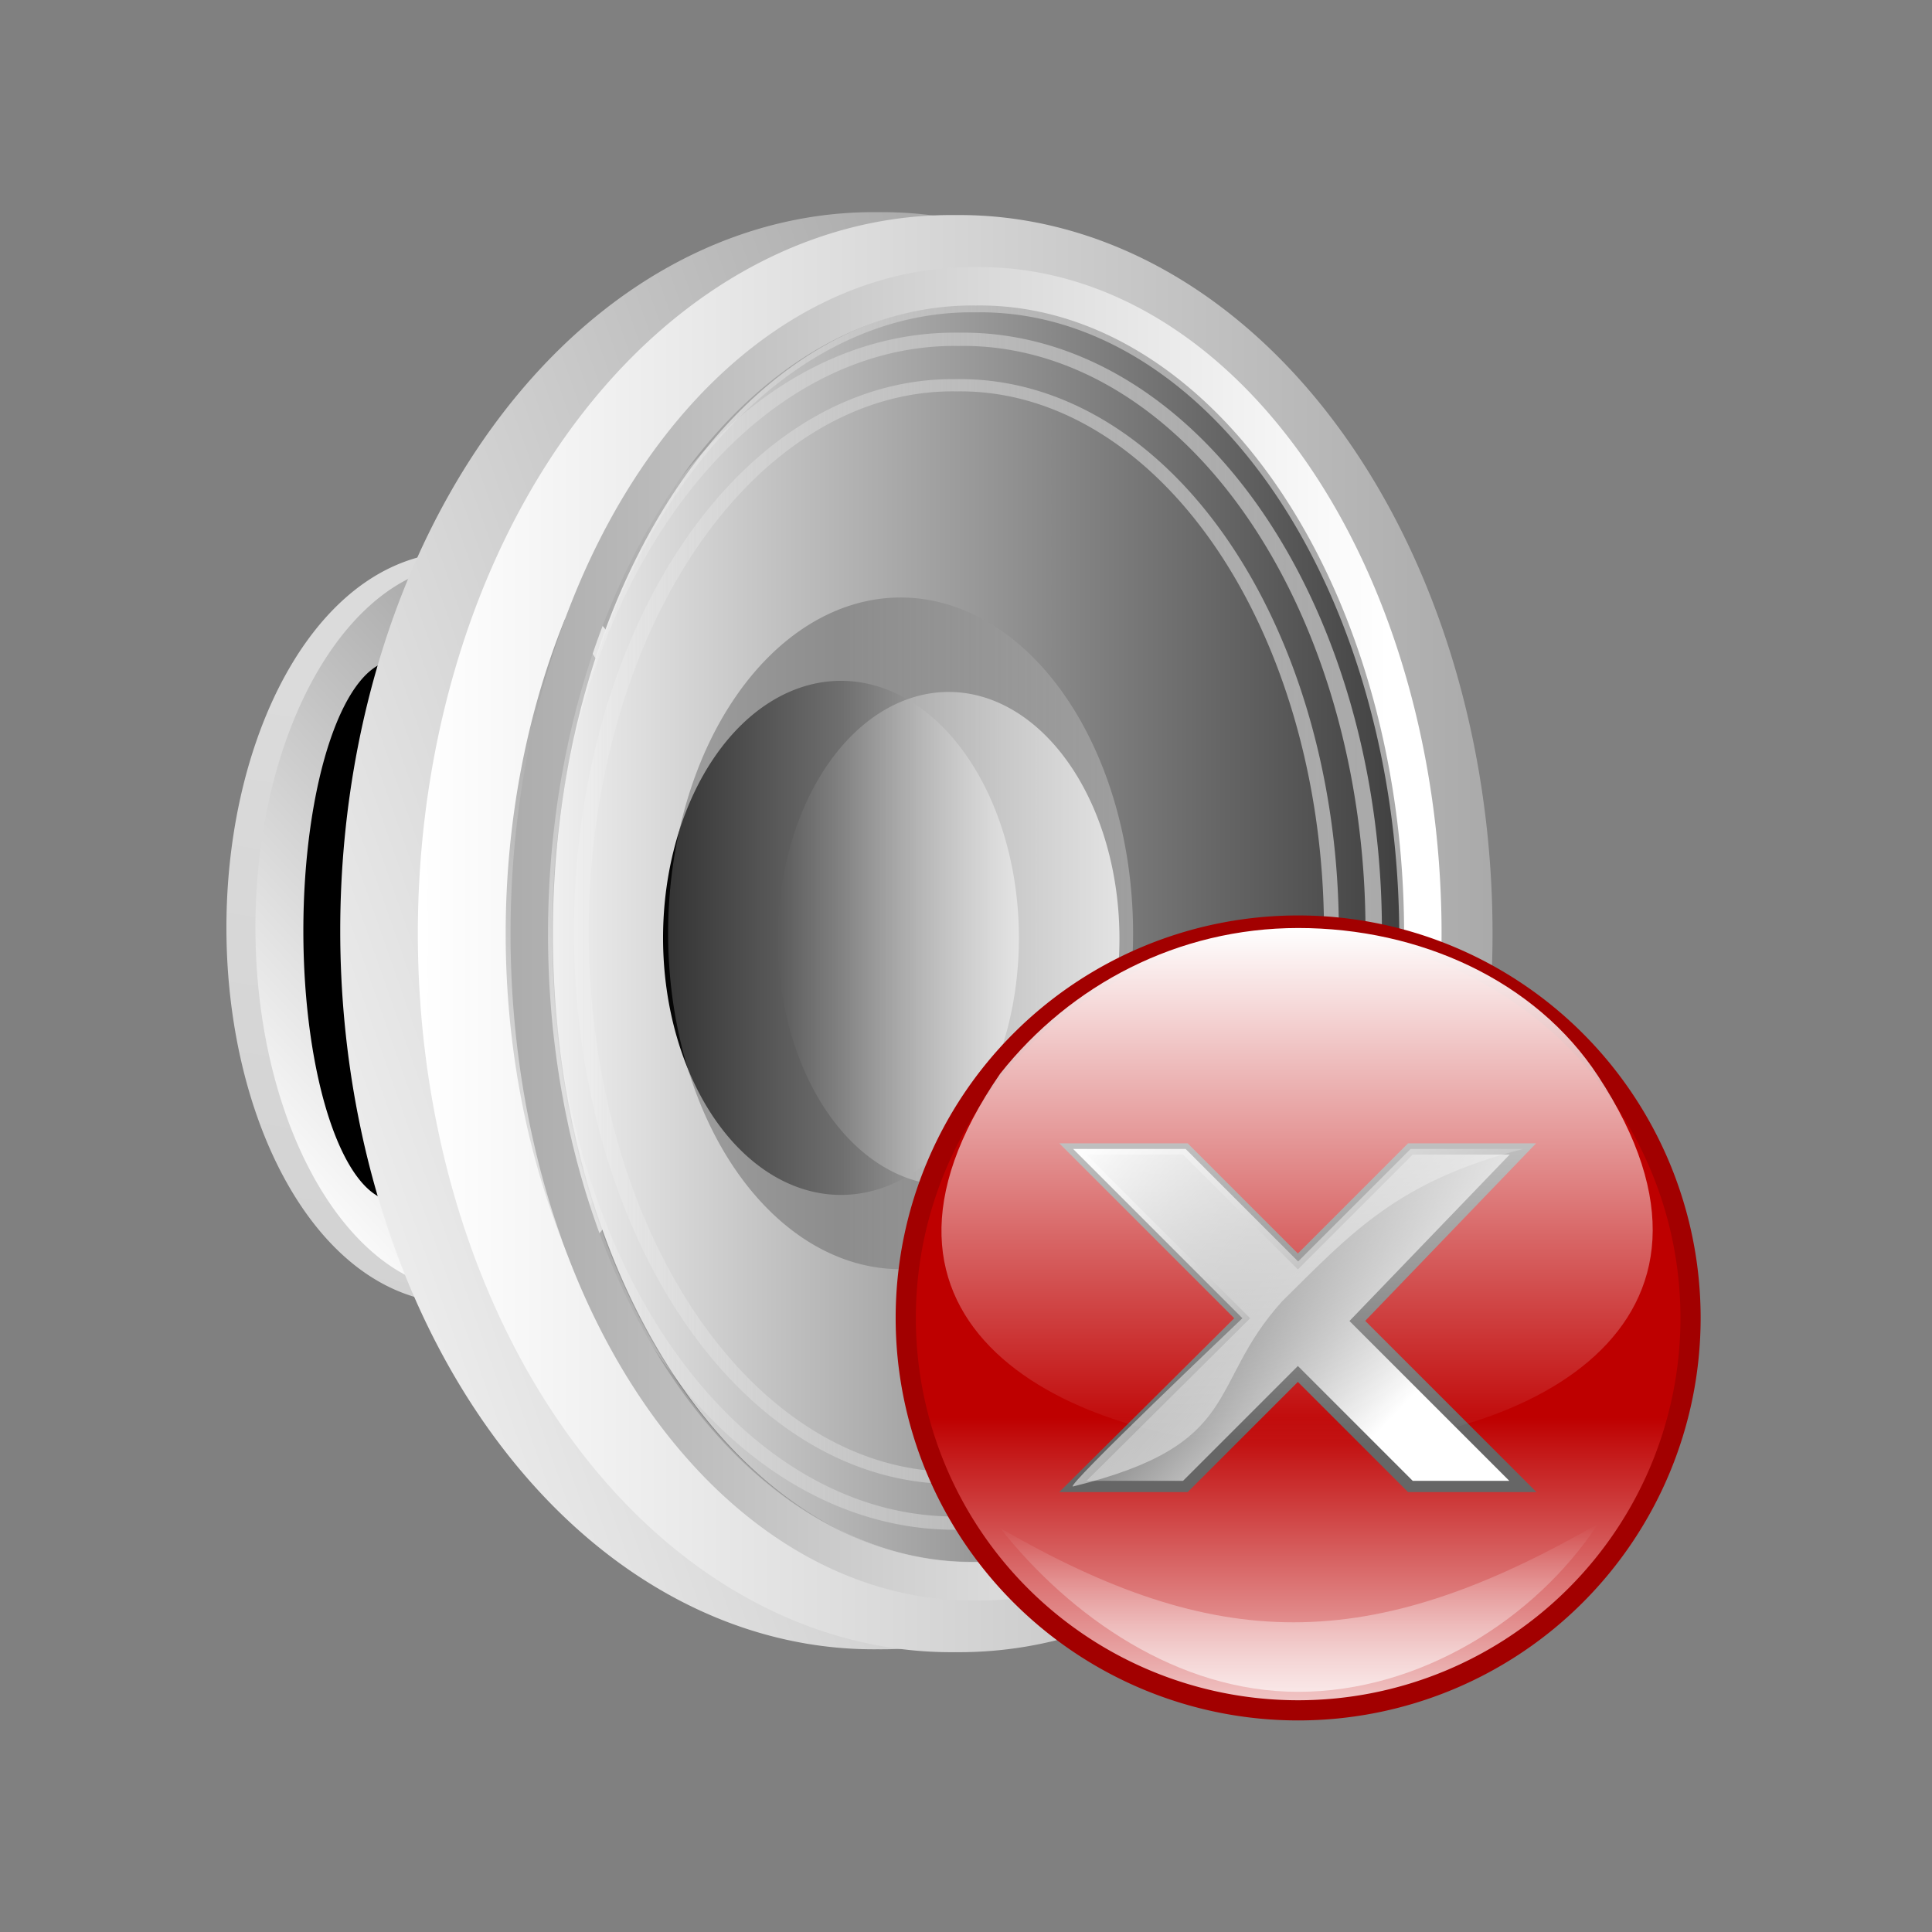 <?xml version="1.0" encoding="UTF-8" standalone="no"?>
<!-- Created with Inkscape (http://www.inkscape.org/) -->
<svg
   xmlns:dc="http://purl.org/dc/elements/1.1/"
   xmlns:cc="http://web.resource.org/cc/"
   xmlns:rdf="http://www.w3.org/1999/02/22-rdf-syntax-ns#"
   xmlns:svg="http://www.w3.org/2000/svg"
   xmlns="http://www.w3.org/2000/svg"
   xmlns:xlink="http://www.w3.org/1999/xlink"
   xmlns:sodipodi="http://sodipodi.sourceforge.net/DTD/sodipodi-0.dtd"
   xmlns:inkscape="http://www.inkscape.org/namespaces/inkscape"
   width="48px"
   height="48px"
   id="svg1872"
   sodipodi:version="0.32"
   inkscape:version="0.44"
   sodipodi:docbase="/home/gdnet/MisDocs/GDNet/Desarrollo/aMSN-Skins/aMSN-Icons-Set/SVG"
   sodipodi:docname="aMSN-speaker_off.svg"
   inkscape:export-filename="/home/gdnet/MisDocs/GDNet/Desarrollo/aMSN-Skins/aMSN-Icons-Set/PNG/aMSN-speaker_off.png"
   inkscape:export-xdpi="41.25"
   inkscape:export-ydpi="41.25">
  <rect width="100%" height="100%" fill="#808080" stroke="none"/>
  <defs
     id="defs1874">
    <linearGradient
       id="linearGradient27330">
      <stop
         id="stop27332"
         offset="0"
         style="stop-color:white;stop-opacity:1;" />
      <stop
         id="stop27334"
         offset="1"
         style="stop-color:white;stop-opacity:0;" />
    </linearGradient>
    <linearGradient
       inkscape:collect="always"
       xlink:href="#linearGradient6334"
       id="linearGradient3611"
       gradientUnits="userSpaceOnUse"
       gradientTransform="translate(35.638,3.25)"
       x1="-20.793"
       y1="12.212"
       x2="-5.44"
       y2="24.435" />
    <linearGradient
       inkscape:collect="always"
       xlink:href="#linearGradient14319"
       id="linearGradient3609"
       gradientUnits="userSpaceOnUse"
       gradientTransform="translate(34.398,5.5)"
       x1="-18.803"
       y1="11"
       x2="-6.081"
       y2="23.195" />
    <linearGradient
       id="linearGradient3995">
      <stop
         id="stop3997"
         offset="0"
         style="stop-color:#be0000;stop-opacity:1;" />
      <stop
         id="stop3999"
         offset="1"
         style="stop-color:#ffffff;stop-opacity:1;" />
    </linearGradient>
    <linearGradient
       inkscape:collect="always"
       xlink:href="#linearGradient3995"
       id="linearGradient3607"
       gradientUnits="userSpaceOnUse"
       x1="15.429"
       y1="19.071"
       x2="15.429"
       y2="28.314" />
    <linearGradient
       inkscape:collect="always"
       id="linearGradient5756">
      <stop
         style="stop-color:#ffffff;stop-opacity:1;"
         offset="0"
         id="stop5758" />
      <stop
         style="stop-color:#ffffff;stop-opacity:0;"
         offset="1"
         id="stop5760" />
    </linearGradient>
    <linearGradient
       inkscape:collect="always"
       xlink:href="#linearGradient5756"
       id="linearGradient5762"
       x1="40.104"
       y1="23.131"
       x2="40.104"
       y2="43.343"
       gradientUnits="userSpaceOnUse"
       gradientTransform="matrix(1.19,0,0,1.245,-22.764,-21.75)" />
    <linearGradient
       inkscape:collect="always"
       id="linearGradient6334">
      <stop
         style="stop-color:white;stop-opacity:1;"
         offset="0"
         id="stop6336" />
      <stop
         style="stop-color:white;stop-opacity:0;"
         offset="1"
         id="stop6338" />
    </linearGradient>
    <linearGradient
       inkscape:collect="always"
       xlink:href="#linearGradient6334"
       id="linearGradient18765"
       gradientUnits="userSpaceOnUse"
       gradientTransform="translate(35.638,3.25)"
       x1="-20.793"
       y1="12.212"
       x2="-5.44"
       y2="24.435" />
    <linearGradient
       id="linearGradient14319">
      <stop
         style="stop-color:black;stop-opacity:1;"
         offset="0"
         id="stop14321" />
      <stop
         style="stop-color:white;stop-opacity:1;"
         offset="1"
         id="stop14323" />
    </linearGradient>
    <linearGradient
       inkscape:collect="always"
       xlink:href="#linearGradient14319"
       id="linearGradient18768"
       gradientUnits="userSpaceOnUse"
       gradientTransform="translate(34.398,5.5)"
       x1="-18.803"
       y1="11"
       x2="-6.081"
       y2="23.195" />
    <linearGradient
       id="linearGradient4875">
      <stop
         style="stop-color:#be0000;stop-opacity:1;"
         offset="0"
         id="stop4877" />
      <stop
         style="stop-color:#ffffff;stop-opacity:1;"
         offset="1"
         id="stop4879" />
    </linearGradient>
    <linearGradient
       inkscape:collect="always"
       xlink:href="#linearGradient4875"
       id="linearGradient4881"
       x1="40.054"
       y1="42.74"
       x2="40.054"
       y2="50.564"
       gradientUnits="userSpaceOnUse" />
    <linearGradient
       id="linearGradient23311">
      <stop
         style="stop-color:#c4c4c4;stop-opacity:1;"
         offset="0"
         id="stop23313" />
      <stop
         style="stop-color:#dbdbdb;stop-opacity:1;"
         offset="1"
         id="stop23315" />
    </linearGradient>
    <linearGradient
       id="linearGradient21533">
      <stop
         style="stop-color:#959595;stop-opacity:1;"
         offset="0"
         id="stop21535" />
      <stop
         style="stop-color:white;stop-opacity:1;"
         offset="1"
         id="stop21537" />
    </linearGradient>
    <linearGradient
       id="linearGradient17068">
      <stop
         style="stop-color:white;stop-opacity:1;"
         offset="0"
         id="stop17070" />
      <stop
         style="stop-color:#aaa;stop-opacity:1;"
         offset="1"
         id="stop17072" />
    </linearGradient>
    <linearGradient
       id="linearGradient12623">
      <stop
         style="stop-color:white;stop-opacity:0.141;"
         offset="0"
         id="stop12625" />
      <stop
         style="stop-color:#aaa;stop-opacity:1;"
         offset="1"
         id="stop12627" />
    </linearGradient>
    <linearGradient
       id="linearGradient10836">
      <stop
         style="stop-color:#404040;stop-opacity:1;"
         offset="0"
         id="stop10838" />
      <stop
         style="stop-color:#efefef;stop-opacity:1;"
         offset="1"
         id="stop10840" />
    </linearGradient>
    <linearGradient
       id="linearGradient9932">
      <stop
         style="stop-color:white;stop-opacity:1;"
         offset="0"
         id="stop9934" />
      <stop
         style="stop-color:white;stop-opacity:0;"
         offset="1"
         id="stop9936" />
    </linearGradient>
    <linearGradient
       id="linearGradient8152">
      <stop
         id="stop8154"
         offset="0"
         style="stop-color:#666;stop-opacity:1;" />
      <stop
         id="stop8156"
         offset="1"
         style="stop-color:#efefef;stop-opacity:1;" />
    </linearGradient>
    <linearGradient
       id="linearGradient3715">
      <stop
         style="stop-color:black;stop-opacity:1;"
         offset="0"
         id="stop3717" />
      <stop
         style="stop-color:#efefef;stop-opacity:1;"
         offset="1"
         id="stop3719" />
    </linearGradient>
    <linearGradient
       inkscape:collect="always"
       xlink:href="#linearGradient3715"
       id="linearGradient9943"
       gradientUnits="userSpaceOnUse"
       x1="28.571"
       y1="27.714"
       x2="28.571"
       y2="18.857" />
    <linearGradient
       inkscape:collect="always"
       xlink:href="#linearGradient8152"
       id="linearGradient9945"
       gradientUnits="userSpaceOnUse"
       x1="28.571"
       y1="24.647"
       x2="28.571"
       y2="18.857" />
    <linearGradient
       inkscape:collect="always"
       xlink:href="#linearGradient9932"
       id="linearGradient9947"
       gradientUnits="userSpaceOnUse"
       x1="29.085"
       y1="19.743"
       x2="29.085"
       y2="27.49" />
    <linearGradient
       inkscape:collect="always"
       xlink:href="#linearGradient10836"
       id="linearGradient10842"
       x1="24.143"
       y1="14.286"
       x2="24.143"
       y2="30.286"
       gradientUnits="userSpaceOnUse" />
    <linearGradient
       inkscape:collect="always"
       xlink:href="#linearGradient12623"
       id="linearGradient12629"
       x1="25.929"
       y1="26.091"
       x2="25.929"
       y2="15.909"
       gradientUnits="userSpaceOnUse" />
    <linearGradient
       inkscape:collect="always"
       xlink:href="#linearGradient12623"
       id="linearGradient14403"
       gradientUnits="userSpaceOnUse"
       x1="25.929"
       y1="26.091"
       x2="25.929"
       y2="15.909" />
    <linearGradient
       inkscape:collect="always"
       xlink:href="#linearGradient12623"
       id="linearGradient16177"
       gradientUnits="userSpaceOnUse"
       x1="25.929"
       y1="26.091"
       x2="25.929"
       y2="15.909" />
    <linearGradient
       inkscape:collect="always"
       xlink:href="#linearGradient17068"
       id="linearGradient17074"
       x1="28.071"
       y1="11.88"
       x2="28.071"
       y2="32.994"
       gradientUnits="userSpaceOnUse" />
    <linearGradient
       inkscape:collect="always"
       xlink:href="#linearGradient17068"
       id="linearGradient17096"
       gradientUnits="userSpaceOnUse"
       x1="28.071"
       y1="32.797"
       x2="28.071"
       y2="10.203" />
    <linearGradient
       inkscape:collect="always"
       xlink:href="#linearGradient17068"
       id="linearGradient17985"
       gradientUnits="userSpaceOnUse"
       x1="34.861"
       y1="37.397"
       x2="27.357"
       y2="15.309" />
    <linearGradient
       inkscape:collect="always"
       xlink:href="#linearGradient21533"
       id="linearGradient21539"
       x1="19.176"
       y1="32.89"
       x2="23.261"
       y2="42.071"
       gradientUnits="userSpaceOnUse" />
    <linearGradient
       inkscape:collect="always"
       xlink:href="#linearGradient23311"
       id="linearGradient23317"
       x1="54.447"
       y1="48.64"
       x2="18.683"
       y2="37.301"
       gradientUnits="userSpaceOnUse" />
    <linearGradient
       inkscape:collect="always"
       xlink:href="#linearGradient21533"
       id="linearGradient29530"
       gradientUnits="userSpaceOnUse"
       x1="19.176"
       y1="32.89"
       x2="23.261"
       y2="42.071" />
    <linearGradient
       inkscape:collect="always"
       xlink:href="#linearGradient23311"
       id="linearGradient29532"
       gradientUnits="userSpaceOnUse"
       x1="54.447"
       y1="48.64"
       x2="18.683"
       y2="37.301" />
    <linearGradient
       inkscape:collect="always"
       xlink:href="#linearGradient17068"
       id="linearGradient29534"
       gradientUnits="userSpaceOnUse"
       x1="34.861"
       y1="37.397"
       x2="27.357"
       y2="15.309" />
    <linearGradient
       inkscape:collect="always"
       xlink:href="#linearGradient17068"
       id="linearGradient29536"
       gradientUnits="userSpaceOnUse"
       x1="28.071"
       y1="32.797"
       x2="28.071"
       y2="10.203" />
    <linearGradient
       inkscape:collect="always"
       xlink:href="#linearGradient10836"
       id="linearGradient29538"
       gradientUnits="userSpaceOnUse"
       x1="24.143"
       y1="14.286"
       x2="24.143"
       y2="30.286" />
    <linearGradient
       inkscape:collect="always"
       xlink:href="#linearGradient3715"
       id="linearGradient29540"
       gradientUnits="userSpaceOnUse"
       x1="28.571"
       y1="27.714"
       x2="28.571"
       y2="18.857" />
    <linearGradient
       inkscape:collect="always"
       xlink:href="#linearGradient8152"
       id="linearGradient29542"
       gradientUnits="userSpaceOnUse"
       x1="28.571"
       y1="24.647"
       x2="28.571"
       y2="18.857" />
    <linearGradient
       inkscape:collect="always"
       xlink:href="#linearGradient9932"
       id="linearGradient29544"
       gradientUnits="userSpaceOnUse"
       x1="29.085"
       y1="19.743"
       x2="29.085"
       y2="27.49" />
    <linearGradient
       inkscape:collect="always"
       xlink:href="#linearGradient12623"
       id="linearGradient29546"
       gradientUnits="userSpaceOnUse"
       x1="25.929"
       y1="26.091"
       x2="25.929"
       y2="15.909" />
    <linearGradient
       inkscape:collect="always"
       xlink:href="#linearGradient12623"
       id="linearGradient29548"
       gradientUnits="userSpaceOnUse"
       x1="25.929"
       y1="26.091"
       x2="25.929"
       y2="15.909" />
    <linearGradient
       inkscape:collect="always"
       xlink:href="#linearGradient12623"
       id="linearGradient29550"
       gradientUnits="userSpaceOnUse"
       x1="25.929"
       y1="26.091"
       x2="25.929"
       y2="15.909" />
    <linearGradient
       inkscape:collect="always"
       xlink:href="#linearGradient17068"
       id="linearGradient29552"
       gradientUnits="userSpaceOnUse"
       x1="28.071"
       y1="11.88"
       x2="28.071"
       y2="32.994" />
    <linearGradient
       inkscape:collect="always"
       xlink:href="#linearGradient10836"
       id="linearGradient29568"
       gradientUnits="userSpaceOnUse"
       x1="24.143"
       y1="14.286"
       x2="24.143"
       y2="30.286" />
    <linearGradient
       inkscape:collect="always"
       xlink:href="#linearGradient3715"
       id="linearGradient29570"
       gradientUnits="userSpaceOnUse"
       x1="28.571"
       y1="27.714"
       x2="28.571"
       y2="18.857" />
    <linearGradient
       inkscape:collect="always"
       xlink:href="#linearGradient8152"
       id="linearGradient29572"
       gradientUnits="userSpaceOnUse"
       x1="28.571"
       y1="24.647"
       x2="28.571"
       y2="18.857" />
    <linearGradient
       inkscape:collect="always"
       xlink:href="#linearGradient9932"
       id="linearGradient29574"
       gradientUnits="userSpaceOnUse"
       x1="29.085"
       y1="19.743"
       x2="29.085"
       y2="27.49" />
    <linearGradient
       inkscape:collect="always"
       xlink:href="#linearGradient3715"
       id="linearGradient29581"
       gradientUnits="userSpaceOnUse"
       x1="28.571"
       y1="27.714"
       x2="28.571"
       y2="18.857" />
    <linearGradient
       inkscape:collect="always"
       xlink:href="#linearGradient8152"
       id="linearGradient29583"
       gradientUnits="userSpaceOnUse"
       x1="28.571"
       y1="24.647"
       x2="28.571"
       y2="18.857" />
    <linearGradient
       inkscape:collect="always"
       xlink:href="#linearGradient9932"
       id="linearGradient29585"
       gradientUnits="userSpaceOnUse"
       x1="29.085"
       y1="19.743"
       x2="29.085"
       y2="27.49" />
    <linearGradient
       inkscape:collect="always"
       xlink:href="#linearGradient9932"
       id="linearGradient29590"
       gradientUnits="userSpaceOnUse"
       x1="29.085"
       y1="15.264"
       x2="29.085"
       y2="27.72" />
    <linearGradient
       inkscape:collect="always"
       xlink:href="#linearGradient8152"
       id="linearGradient29592"
       gradientUnits="userSpaceOnUse"
       x1="28.571"
       y1="24.428"
       x2="28.571"
       y2="16.557" />
    <linearGradient
       inkscape:collect="always"
       xlink:href="#linearGradient9932"
       id="linearGradient1959"
       gradientUnits="userSpaceOnUse"
       x1="29.085"
       y1="15.264"
       x2="29.085"
       y2="27.72" />
    <linearGradient
       inkscape:collect="always"
       xlink:href="#linearGradient8152"
       id="linearGradient1961"
       gradientUnits="userSpaceOnUse"
       x1="28.571"
       y1="24.428"
       x2="28.571"
       y2="16.557" />
    <linearGradient
       inkscape:collect="always"
       xlink:href="#linearGradient3715"
       id="linearGradient1963"
       gradientUnits="userSpaceOnUse"
       x1="28.571"
       y1="27.714"
       x2="28.571"
       y2="18.857" />
    <linearGradient
       inkscape:collect="always"
       xlink:href="#linearGradient27330"
       id="linearGradient2375"
       gradientUnits="userSpaceOnUse"
       gradientTransform="matrix(0.966,0,0,-0.989,51.962,45.861)"
       x1="14.868"
       y1="4.27"
       x2="14.868"
       y2="10.954" />
    <linearGradient
       inkscape:collect="always"
       xlink:href="#linearGradient27330"
       id="linearGradient2378"
       gradientUnits="userSpaceOnUse"
       gradientTransform="matrix(0.966,0,0,0.989,51.962,13.602)"
       x1="15.429"
       y1="6.714"
       x2="15.429"
       y2="19.671" />
    <linearGradient
       inkscape:collect="always"
       xlink:href="#linearGradient3995"
       id="linearGradient3277"
       gradientUnits="userSpaceOnUse"
       x1="15.429"
       y1="19.071"
       x2="15.429"
       y2="28.314" />
    <linearGradient
       inkscape:collect="always"
       xlink:href="#linearGradient14319"
       id="linearGradient3279"
       gradientUnits="userSpaceOnUse"
       gradientTransform="translate(34.398,5.5)"
       x1="-18.803"
       y1="11"
       x2="-6.081"
       y2="23.195" />
    <linearGradient
       inkscape:collect="always"
       xlink:href="#linearGradient6334"
       id="linearGradient3281"
       gradientUnits="userSpaceOnUse"
       gradientTransform="translate(35.638,3.25)"
       x1="-20.793"
       y1="12.212"
       x2="-5.44"
       y2="24.435" />
    <linearGradient
       inkscape:collect="always"
       xlink:href="#linearGradient27330"
       id="linearGradient3283"
       gradientUnits="userSpaceOnUse"
       gradientTransform="matrix(0.966,0,0,0.989,51.962,13.602)"
       x1="15.429"
       y1="6.714"
       x2="15.429"
       y2="19.671" />
    <linearGradient
       inkscape:collect="always"
       xlink:href="#linearGradient27330"
       id="linearGradient3285"
       gradientUnits="userSpaceOnUse"
       gradientTransform="matrix(0.966,0,0,-0.989,51.962,45.861)"
       x1="14.868"
       y1="4.27"
       x2="14.868"
       y2="10.954" />
    <linearGradient
       inkscape:collect="always"
       xlink:href="#linearGradient21533"
       id="linearGradient3309"
       gradientUnits="userSpaceOnUse"
       x1="19.176"
       y1="32.89"
       x2="23.261"
       y2="42.071" />
    <linearGradient
       inkscape:collect="always"
       xlink:href="#linearGradient23311"
       id="linearGradient3311"
       gradientUnits="userSpaceOnUse"
       x1="54.447"
       y1="48.64"
       x2="18.683"
       y2="37.301" />
    <linearGradient
       inkscape:collect="always"
       xlink:href="#linearGradient17068"
       id="linearGradient3313"
       gradientUnits="userSpaceOnUse"
       x1="34.861"
       y1="37.397"
       x2="27.357"
       y2="15.309" />
    <linearGradient
       inkscape:collect="always"
       xlink:href="#linearGradient17068"
       id="linearGradient3315"
       gradientUnits="userSpaceOnUse"
       x1="28.071"
       y1="32.797"
       x2="28.071"
       y2="10.203" />
    <linearGradient
       inkscape:collect="always"
       xlink:href="#linearGradient10836"
       id="linearGradient3317"
       gradientUnits="userSpaceOnUse"
       x1="24.143"
       y1="14.286"
       x2="24.143"
       y2="30.286" />
    <linearGradient
       inkscape:collect="always"
       xlink:href="#linearGradient3715"
       id="linearGradient3319"
       gradientUnits="userSpaceOnUse"
       x1="28.571"
       y1="27.714"
       x2="28.571"
       y2="18.857" />
    <linearGradient
       inkscape:collect="always"
       xlink:href="#linearGradient8152"
       id="linearGradient3321"
       gradientUnits="userSpaceOnUse"
       x1="28.571"
       y1="24.428"
       x2="28.571"
       y2="16.557" />
    <linearGradient
       inkscape:collect="always"
       xlink:href="#linearGradient9932"
       id="linearGradient3323"
       gradientUnits="userSpaceOnUse"
       x1="29.085"
       y1="15.264"
       x2="29.085"
       y2="27.72" />
    <linearGradient
       inkscape:collect="always"
       xlink:href="#linearGradient12623"
       id="linearGradient3325"
       gradientUnits="userSpaceOnUse"
       x1="25.929"
       y1="26.091"
       x2="25.929"
       y2="15.909" />
    <linearGradient
       inkscape:collect="always"
       xlink:href="#linearGradient12623"
       id="linearGradient3327"
       gradientUnits="userSpaceOnUse"
       x1="25.929"
       y1="26.091"
       x2="25.929"
       y2="15.909" />
    <linearGradient
       inkscape:collect="always"
       xlink:href="#linearGradient12623"
       id="linearGradient3329"
       gradientUnits="userSpaceOnUse"
       x1="25.929"
       y1="26.091"
       x2="25.929"
       y2="15.909" />
    <linearGradient
       inkscape:collect="always"
       xlink:href="#linearGradient17068"
       id="linearGradient3331"
       gradientUnits="userSpaceOnUse"
       x1="28.071"
       y1="11.88"
       x2="28.071"
       y2="32.994" />
    <linearGradient
       inkscape:collect="always"
       xlink:href="#linearGradient3995"
       id="linearGradient3333"
       gradientUnits="userSpaceOnUse"
       x1="15.429"
       y1="19.071"
       x2="15.429"
       y2="28.314" />
    <linearGradient
       inkscape:collect="always"
       xlink:href="#linearGradient14319"
       id="linearGradient3335"
       gradientUnits="userSpaceOnUse"
       gradientTransform="translate(34.398,5.5)"
       x1="-18.803"
       y1="11"
       x2="-6.081"
       y2="23.195" />
    <linearGradient
       inkscape:collect="always"
       xlink:href="#linearGradient6334"
       id="linearGradient3337"
       gradientUnits="userSpaceOnUse"
       gradientTransform="translate(35.638,3.25)"
       x1="-20.793"
       y1="12.212"
       x2="-5.44"
       y2="24.435" />
    <linearGradient
       inkscape:collect="always"
       xlink:href="#linearGradient27330"
       id="linearGradient3339"
       gradientUnits="userSpaceOnUse"
       gradientTransform="matrix(0.966,0,0,0.989,51.962,13.602)"
       x1="15.429"
       y1="6.714"
       x2="15.429"
       y2="19.671" />
    <linearGradient
       inkscape:collect="always"
       xlink:href="#linearGradient27330"
       id="linearGradient3341"
       gradientUnits="userSpaceOnUse"
       gradientTransform="matrix(0.966,0,0,-0.989,51.962,45.861)"
       x1="14.868"
       y1="4.27"
       x2="14.868"
       y2="10.954" />
  </defs>
  <sodipodi:namedview
     id="base"
     pagecolor="#ffffff"
     bordercolor="#666666"
     borderopacity="1.0"
     inkscape:pageopacity="0.0"
     inkscape:pageshadow="2"
     inkscape:zoom="7"
     inkscape:cx="35.047619"
     inkscape:cy="24.609079"
     inkscape:current-layer="layer1"
     showgrid="true"
     inkscape:grid-bbox="false"
     inkscape:document-units="px"
     inkscape:object-paths="false"
     inkscape:guide-bbox="true"
     inkscape:window-width="950"
     inkscape:window-height="641"
     inkscape:window-x="272"
     inkscape:window-y="77"
     showguides="true" />
  <g
     id="layer1"
     inkscape:label="Layer 1"
     inkscape:groupmode="layer">
    <g
       id="g3287"
       transform="translate(-4.565444e-2,-4.382691e-2)">
      <g
         transform="translate(-2.632,-0.247)"
         id="g1965">
        <path
           sodipodi:type="arc"
           style="fill:url(#linearGradient3309);fill-opacity:1;fill-rule:evenodd;stroke:url(#linearGradient3311);stroke-width:0.349;stroke-linecap:round;stroke-linejoin:round;stroke-miterlimit:4;stroke-dasharray:none;stroke-dashoffset:0;stroke-opacity:1"
           id="path20646"
           sodipodi:cx="24.5"
           sodipodi:cy="36.214287"
           sodipodi:rx="9.2142859"
           sodipodi:ry="2.6428571"
           d="M 33.714 36.214 A 9.214 2.643 0 1 1  15.286,36.214 A 9.214 2.643 0 1 1  33.714 36.214 z"
           transform="matrix(0,0.995,-2.065,0,88.903,-1.039)" />
        <path
           sodipodi:type="arc"
           style="fill:black;fill-opacity:1;fill-rule:evenodd;stroke:none;stroke-width:2;stroke-linecap:round;stroke-linejoin:round;stroke-miterlimit:4;stroke-dasharray:none;stroke-dashoffset:0;stroke-opacity:1"
           id="path19757"
           sodipodi:cx="25"
           sodipodi:cy="33.42857"
           sodipodi:rx="6.1428571"
           sodipodi:ry="1.7142857"
           d="M 31.143 33.429 A 6.143 1.714 0 1 1  18.857,33.429 A 6.143 1.714 0 1 1  31.143 33.429 z"
           transform="matrix(0,1.093,-1.333,0,57.06,-3.908)" />
        <path
           sodipodi:type="arc"
           style="fill:none;fill-opacity:1;fill-rule:evenodd;stroke:url(#linearGradient3313);stroke-width:1.859;stroke-linecap:round;stroke-linejoin:round;stroke-miterlimit:4;stroke-dasharray:none;stroke-dashoffset:0;stroke-opacity:1"
           id="path17983"
           sodipodi:cx="28.071428"
           sodipodi:cy="21.5"
           sodipodi:rx="14.785714"
           sodipodi:ry="10.357142"
           d="M 42.857 21.5 A 14.786 10.357 0 1 1  13.286,21.5 A 14.786 10.357 0 1 1  42.857 21.5 z"
           transform="matrix(0,1.136,-1.174,0,49.722,-8.475)" />
        <path
           sodipodi:type="arc"
           style="fill:none;fill-opacity:1;fill-rule:evenodd;stroke:url(#linearGradient3315);stroke-width:1.859;stroke-linecap:round;stroke-linejoin:round;stroke-miterlimit:4;stroke-dasharray:none;stroke-dashoffset:0;stroke-opacity:1"
           id="path17094"
           sodipodi:cx="28.071428"
           sodipodi:cy="21.5"
           sodipodi:rx="14.785714"
           sodipodi:ry="10.357142"
           d="M 42.857 21.5 A 14.786 10.357 0 1 1  13.286,21.5 A 14.786 10.357 0 1 1  42.857 21.5 z"
           transform="matrix(0,1.136,-1.174,0,51.65,-8.403)" />
        <path
           sodipodi:type="arc"
           style="fill:url(#linearGradient3317);fill-opacity:1;fill-rule:evenodd;stroke:none;stroke-width:0.2;stroke-linecap:round;stroke-linejoin:round;stroke-miterlimit:4;stroke-dasharray:none;stroke-dashoffset:0;stroke-opacity:1"
           id="path9949"
           sodipodi:cx="24.142857"
           sodipodi:cy="22.285715"
           sodipodi:rx="13.428572"
           sodipodi:ry="8"
           d="M 37.571 22.286 A 13.429 8 0 1 1  10.714,22.286 A 13.429 8 0 1 1  37.571 22.286 z"
           transform="matrix(0,1.165,-1.312,0,56.239,-4.635)" />
        <path
           sodipodi:type="arc"
           style="fill:url(#linearGradient3319);fill-opacity:1;fill-rule:evenodd;stroke:none;stroke-width:0.2;stroke-linecap:round;stroke-linejoin:round;stroke-miterlimit:4;stroke-dasharray:none;stroke-dashoffset:0;stroke-opacity:1"
           id="path5493"
           sodipodi:cx="28.571428"
           sodipodi:cy="23.285715"
           sodipodi:rx="8.8571424"
           sodipodi:ry="4.4285712"
           d="M 37.429 23.286 A 8.857 4.429 0 1 1  19.714,23.286 A 8.857 4.429 0 1 1  37.429 23.286 z"
           transform="matrix(0,0.721,-0.998,0,46.811,2.992)" />
        <path
           sodipodi:type="arc"
           style="opacity:0.5;fill:url(#linearGradient3321);fill-opacity:1;fill-rule:evenodd;stroke:none;stroke-width:0.2;stroke-linecap:round;stroke-linejoin:round;stroke-miterlimit:4;stroke-dasharray:none;stroke-dashoffset:0;stroke-opacity:1"
           id="path1941"
           sodipodi:cx="28.571428"
           sodipodi:cy="23.285715"
           sodipodi:rx="8.8571424"
           sodipodi:ry="4.4285712"
           d="M 37.429 23.286 A 8.857 4.429 0 1 1  19.714,23.286 A 8.857 4.429 0 1 1  37.429 23.286 z"
           transform="matrix(0,0.942,-1.304,0,55.418,-3.435)" />
        <path
           sodipodi:type="arc"
           style="fill:url(#linearGradient3323);fill-opacity:1;fill-rule:evenodd;stroke:none;stroke-width:0.2;stroke-linecap:round;stroke-linejoin:round;stroke-miterlimit:4;stroke-dasharray:none;stroke-dashoffset:0;stroke-opacity:1"
           id="path9043"
           sodipodi:cx="28.571428"
           sodipodi:cy="23.285715"
           sodipodi:rx="8.8571424"
           sodipodi:ry="4.4285712"
           d="M 37.429 23.286 A 8.857 4.429 0 1 1  19.714,23.286 A 8.857 4.429 0 1 1  37.429 23.286 z"
           transform="matrix(0,0.692,-0.958,0,48.555,3.84)" />
        <path
           sodipodi:type="arc"
           style="fill:none;fill-opacity:1;fill-rule:evenodd;stroke:url(#linearGradient3325);stroke-width:0.2;stroke-linecap:round;stroke-linejoin:round;stroke-miterlimit:4;stroke-dasharray:none;stroke-dashoffset:0;stroke-opacity:1"
           id="path10851"
           sodipodi:cx="25.928572"
           sodipodi:cy="21"
           sodipodi:rx="8.9285717"
           sodipodi:ry="5"
           d="M 34.857 21 A 8.929 5 0 1 1  17,21 A 8.929 5 0 1 1  34.857 21 z"
           transform="matrix(0,1.52,-1.844,0,65.163,-15.977)" />
        <path
           sodipodi:type="arc"
           style="fill:none;fill-opacity:1;fill-rule:evenodd;stroke:url(#linearGradient3327);stroke-width:0.2;stroke-linecap:round;stroke-linejoin:round;stroke-miterlimit:4;stroke-dasharray:none;stroke-dashoffset:0;stroke-opacity:1"
           id="path14401"
           sodipodi:cx="25.928572"
           sodipodi:cy="21"
           sodipodi:rx="8.9285717"
           sodipodi:ry="5"
           d="M 34.857 21 A 8.929 5 0 1 1  17,21 A 8.929 5 0 1 1  34.857 21 z"
           transform="matrix(0,1.647,-2.04,0,69.339,-19.278)" />
        <path
           sodipodi:type="arc"
           style="fill:none;fill-opacity:1;fill-rule:evenodd;stroke:url(#linearGradient3329);stroke-width:0.2;stroke-linecap:round;stroke-linejoin:round;stroke-miterlimit:4;stroke-dasharray:none;stroke-dashoffset:0;stroke-opacity:1"
           id="path16175"
           sodipodi:cx="25.928572"
           sodipodi:cy="21"
           sodipodi:rx="8.9285717"
           sodipodi:ry="5"
           d="M 34.857 21 A 8.929 5 0 1 1  17,21 A 8.929 5 0 1 1  34.857 21 z"
           transform="matrix(0,1.758,-2.124,0,71.526,-22.011)" />
        <path
           sodipodi:type="arc"
           style="fill:none;fill-opacity:1;fill-rule:evenodd;stroke:url(#linearGradient3331);stroke-width:0.876;stroke-linecap:round;stroke-linejoin:round;stroke-miterlimit:4;stroke-dasharray:none;stroke-dashoffset:0;stroke-opacity:1"
           id="path16179"
           sodipodi:cx="28.071428"
           sodipodi:cy="21.5"
           sodipodi:rx="14.785714"
           sodipodi:ry="10.357142"
           d="M 42.857 21.5 A 14.786 10.357 0 1 1  13.286,21.5 A 14.786 10.357 0 1 1  42.857 21.5 z"
           transform="matrix(0,1.088,-1.063,0,49.782,-7.051)" />
      </g>
      <g
         transform="translate(-34.571,2.857)"
         id="g3269">
        <path
           sodipodi:type="arc"
           style="fill:url(#linearGradient3333);fill-opacity:1;fill-rule:evenodd;stroke:#a20000;stroke-width:0.507;stroke-linecap:round;stroke-linejoin:round;stroke-miterlimit:4;stroke-dasharray:none;stroke-dashoffset:0;stroke-opacity:1"
           id="path24653"
           sodipodi:cx="15.428572"
           sodipodi:cy="16.571428"
           sodipodi:rx="9.8571424"
           sodipodi:ry="9.8571424"
           d="M 25.286 16.571 A 9.857 9.857 0 1 1  5.571,16.571 A 9.857 9.857 0 1 1  25.286 16.571 z"
           transform="matrix(0.989,0,0,0.989,51.61,13.542)" />
        <g
           id="g3591"
           transform="matrix(0.559,0,0,0.559,53.375,16.369)">
          <path
             sodipodi:nodetypes="ccccccccccccc"
             id="path2350"
             d="M 26.77,24.393 L 34.127,16.75 L 29.127,16.75 L 24.127,21.75 L 19.127,16.75 L 14.127,16.75 L 21.652,24.274 L 14.127,31.75 L 19.127,31.75 L 24.127,26.75 L 29.127,31.75 L 34.127,31.75 L 26.77,24.393 z "
             style="fill:url(#linearGradient3335);fill-opacity:1;fill-rule:evenodd;stroke:#666;stroke-width:0.5;stroke-linecap:butt;stroke-linejoin:miter;stroke-miterlimit:4;stroke-dasharray:none;stroke-opacity:1" />
          <path
             sodipodi:nodetypes="ccccccscc"
             id="path2352"
             d="M 34.138,16.75 L 29.138,16.75 L 24.138,21.75 L 19.138,16.75 L 14.138,16.75 L 21.662,24.274 C 21.662,24.274 13.664,31.867 14.138,31.75 C 21.777,29.869 20.047,27.255 23.43,23.518 C 26.511,20.475 28.571,18.175 34.138,16.75 z "
             style="fill:url(#linearGradient3337);fill-opacity:1;fill-rule:evenodd;stroke:none;stroke-width:1px;stroke-linecap:butt;stroke-linejoin:miter;stroke-opacity:1" />
        </g>
        <path
           style="fill:url(#linearGradient3339);fill-opacity:1;fill-rule:evenodd;stroke:none;stroke-width:0.2;stroke-linecap:round;stroke-linejoin:round;stroke-miterlimit:4;stroke-dashoffset:0;stroke-opacity:1"
           d="M 59.466,23.862 C 61.212,21.655 63.881,20.243 66.87,20.243 C 69.886,20.243 72.764,21.545 74.321,23.921 C 82.455,36.328 51.005,36.13 59.466,23.862 z "
           id="path29111"
           sodipodi:nodetypes="csss" />
        <path
           style="fill:url(#linearGradient3341);fill-opacity:1;fill-rule:evenodd;stroke:none;stroke-width:0.2;stroke-linecap:round;stroke-linejoin:round;stroke-miterlimit:4;stroke-dashoffset:0;stroke-opacity:1"
           d="M 59.466,35.152 C 61.212,37.359 63.881,39.22 66.87,39.22 C 69.886,39.22 72.764,37.418 74.321,35.043 C 68.613,38.338 64.822,38.244 59.466,35.152 z "
           id="path29119"
           sodipodi:nodetypes="cscc" />
      </g>
    </g>
  </g>
</svg>
